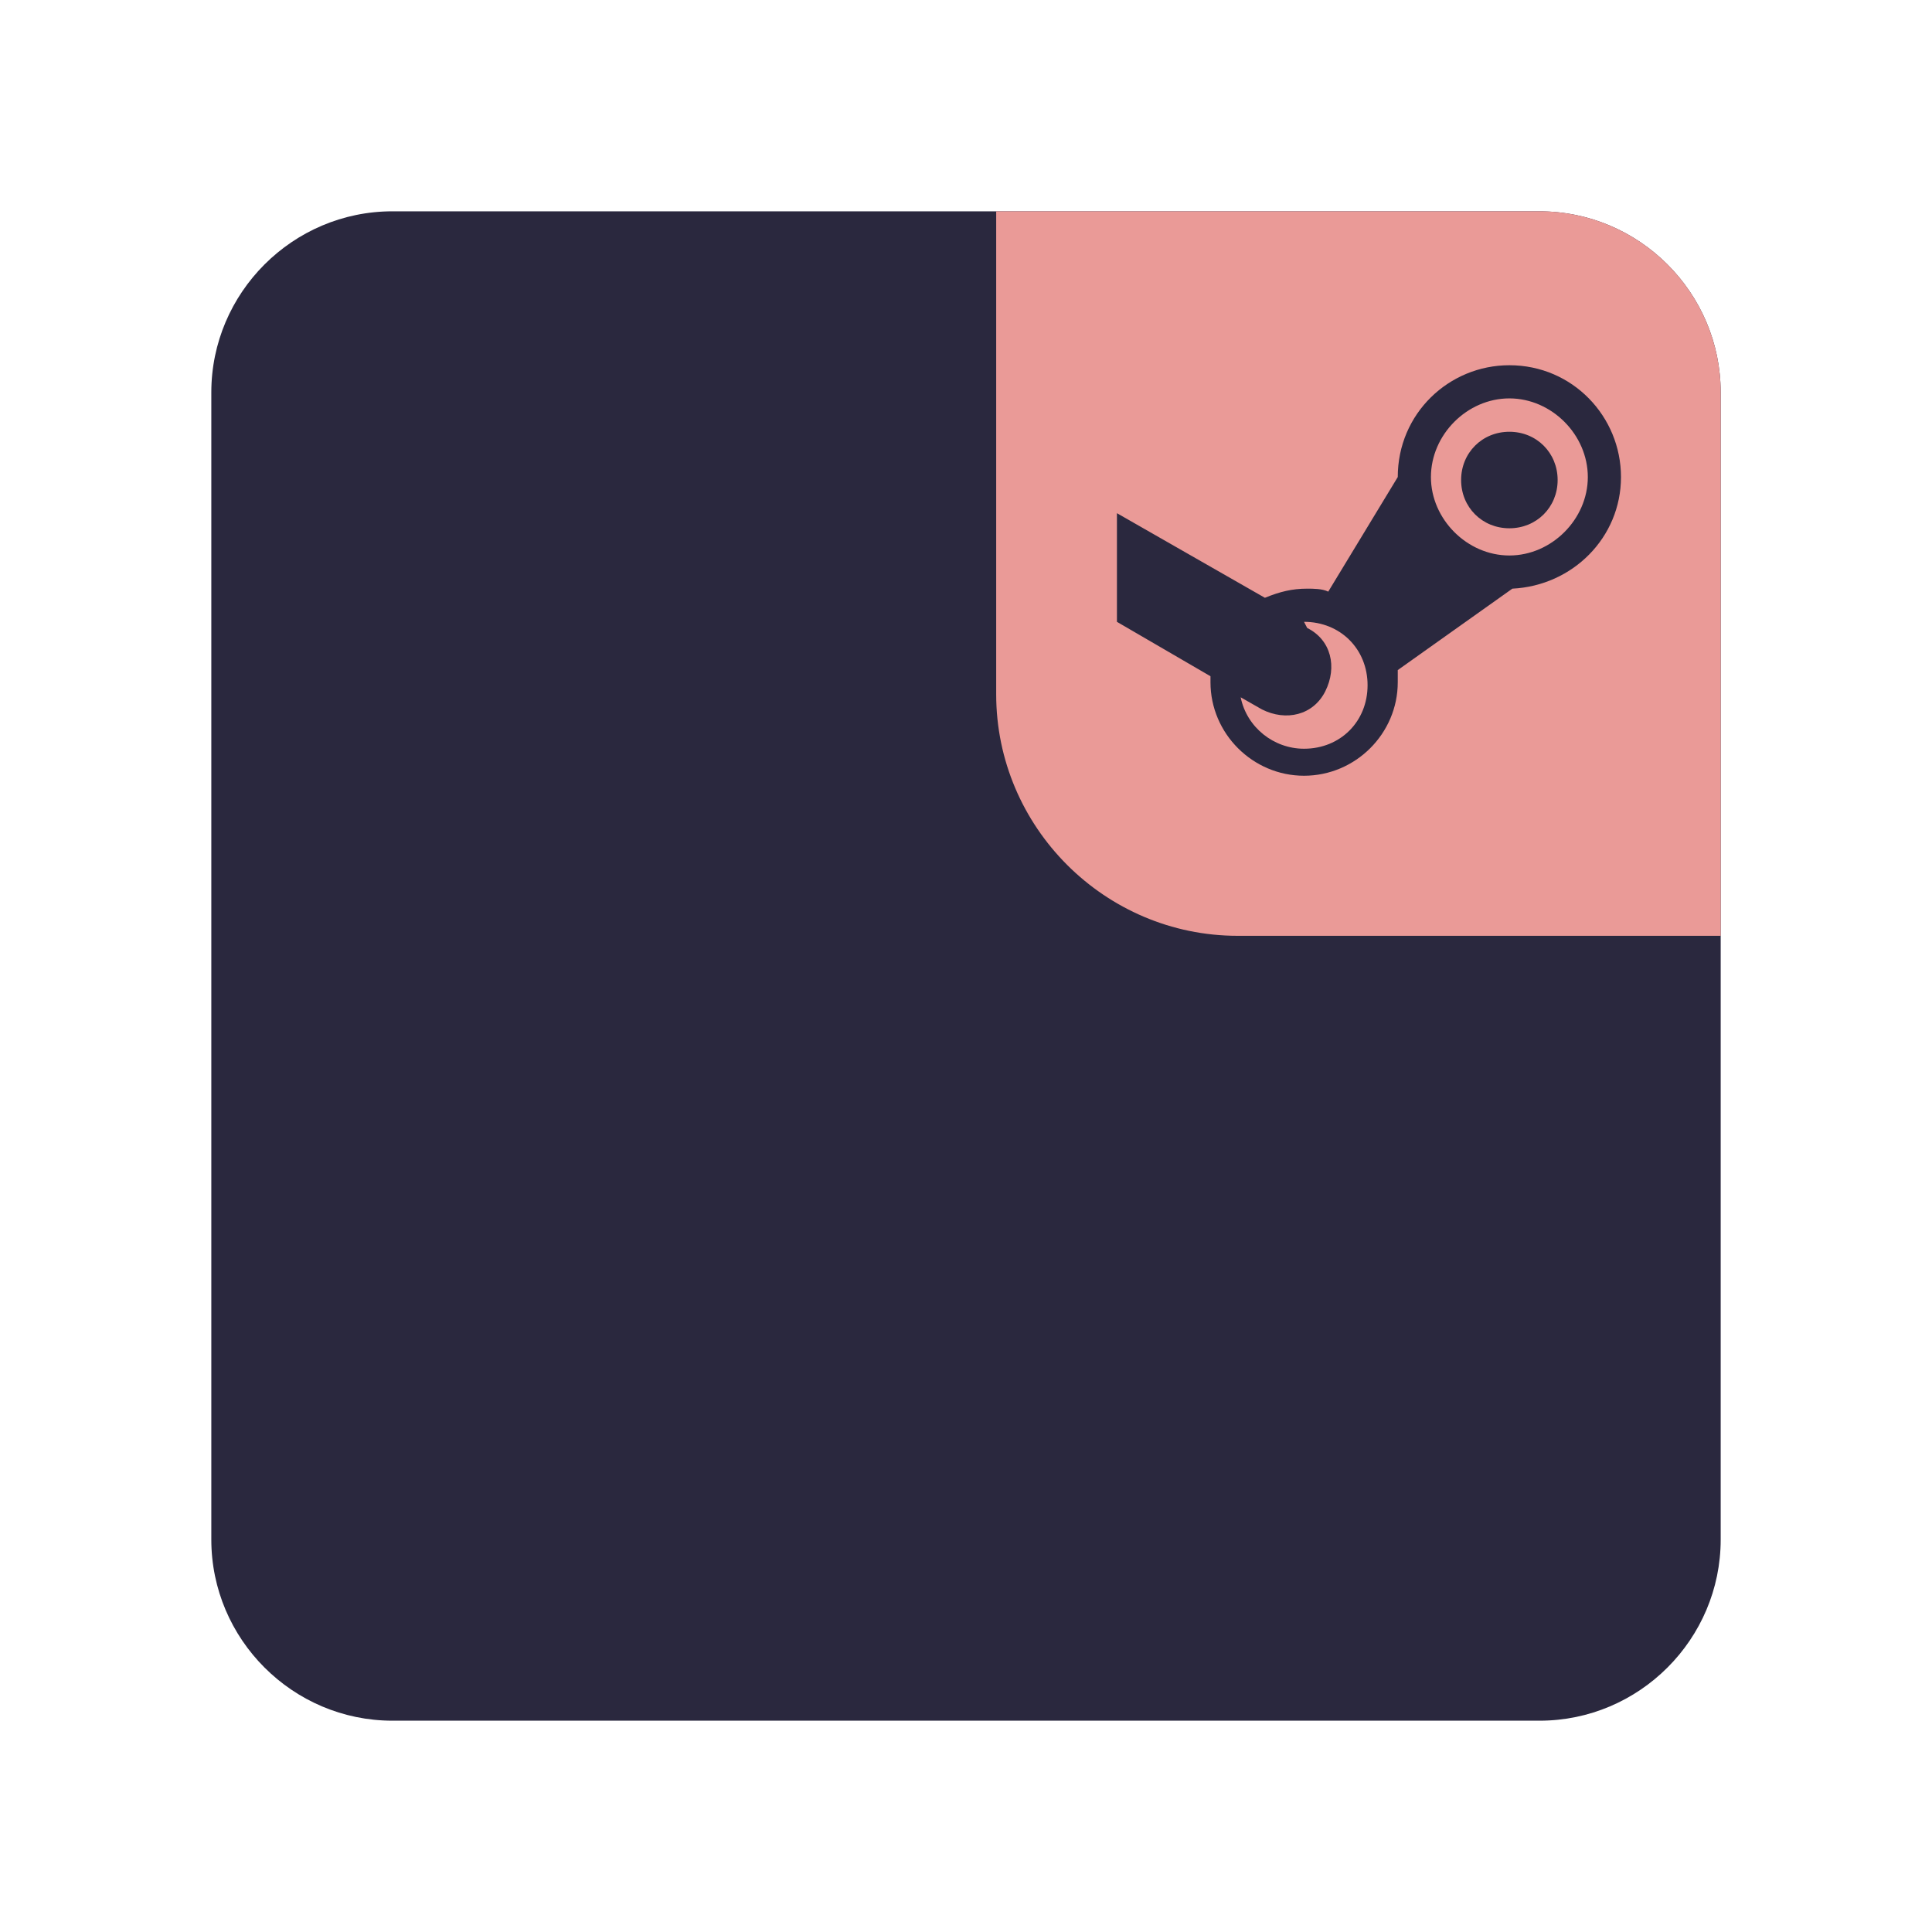 <?xml version="1.0" encoding="UTF-8" standalone="no"?>
<svg
   width="48"
   height="48"
   viewBox="0 0 48 48"
   version="1.1"
   id="svg36520"
   sodipodi:docname="folder-cat-se-steam.svg"
   inkscape:version="1.2.1 (9c6d41e410, 2022-07-14)"
   xmlns:inkscape="http://www.inkscape.org/namespaces/inkscape"
   xmlns:sodipodi="http://sodipodi.sourceforge.net/DTD/sodipodi-0.dtd"
   xmlns="http://www.w3.org/2000/svg"
   xmlns:svg="http://www.w3.org/2000/svg">
  <sodipodi:namedview
     id="namedview36522"
     pagecolor="#ffffff"
     bordercolor="#000000"
     borderopacity="0.25"
     inkscape:showpageshadow="2"
     inkscape:pageopacity="0.0"
     inkscape:pagecheckerboard="0"
     inkscape:deskcolor="#d1d1d1"
     showgrid="false"
     inkscape:zoom="21.395833"
     inkscape:cx="19.980526"
     inkscape:cy="24"
     inkscape:window-width="2560"
     inkscape:window-height="1349"
     inkscape:window-x="-11"
     inkscape:window-y="-11"
     inkscape:window-maximized="1"
     inkscape:current-layer="svg36520" />
  <defs
     id="defs36498">
    <clipPath
       id="clip-0">
      <path
         clip-rule="nonzero"
         d="M 24 5 L 43 5 L 43 24 L 24 24 Z M 24 5 "
         id="path36480" />
    </clipPath>
    <clipPath
       id="clip-1">
      <path
         clip-rule="nonzero"
         d="M 24.75 5.25 L 38.25 5.25 C 40.727 5.25 42.75 7.273 42.75 9.75 L 42.75 23.25 L 30.75 23.25 C 27.449 23.25 24.75 20.551 24.75 17.25 Z M 24.75 5.25 "
         id="path36483" />
    </clipPath>
    <clipPath
       id="clip-2">
      <path
         clip-rule="nonzero"
         d="M 37 17 L 43 17 L 43 24 L 37 24 Z M 37 17 "
         id="path36486" />
    </clipPath>
    <clipPath
       id="clip-3">
      <path
         clip-rule="nonzero"
         d="M 24.75 5.25 L 38.25 5.25 C 40.727 5.25 42.75 7.273 42.75 9.75 L 42.75 23.25 L 30.75 23.25 C 27.449 23.25 24.75 20.551 24.75 17.25 Z M 24.75 5.25 "
         id="path36489" />
    </clipPath>
    <clipPath
       id="clip-4">
      <path
         clip-rule="nonzero"
         d="M 27 9 L 41 9 L 41 20 L 27 20 Z M 27 9 "
         id="path36492" />
    </clipPath>
    <clipPath
       id="clip-5">
      <path
         clip-rule="nonzero"
         d="M 24.75 5.25 L 38.25 5.25 C 40.727 5.25 42.75 7.273 42.75 9.75 L 42.75 23.25 L 30.75 23.25 C 27.449 23.25 24.75 20.551 24.75 17.25 Z M 24.75 5.25 "
         id="path36495" />
    </clipPath>
  </defs>
  <path
     fill-rule="nonzero"
     fill="#11111b"
     fill-opacity="1"
     d="M 9.75 5.25 L 38.25 5.25 C 40.727 5.25 42.75 7.273 42.75 9.75 L 42.75 38.25 C 42.75 40.727 40.727 42.75 38.25 42.75 L 9.75 42.75 C 7.273 42.75 5.25 40.727 5.25 38.25 L 5.25 9.75 C 5.25 7.273 7.273 5.25 9.75 5.25 Z M 9.75 5.25 "
     id="path36500"
     style="fill:#2a283e;fill-opacity:1" />
  <g
     clip-path="url(#clip-0)"
     id="g36506"
     style="fill:#ea9a97;fill-opacity:1">
    <g
       clip-path="url(#clip-1)"
       id="g36504"
       style="fill:#ea9a97;fill-opacity:1">
      <path
         fill-rule="nonzero"
         fill="#b4befe"
         fill-opacity="1"
         d="M 24.75 5.25 L 38.25 5.25 C 40.727 5.25 42.75 7.273 42.75 9.75 L 42.75 23.25 L 30.75 23.25 C 27.449 23.25 24.75 20.551 24.75 17.25 Z M 24.75 5.25 "
         id="path36502"
         style="fill:#ea9a97;fill-opacity:1" />
    </g>
  </g>
  <g
     clip-path="url(#clip-4)"
     id="g36518"
     style="fill:#2a283e;fill-opacity:1">
    <g
       clip-path="url(#clip-5)"
       id="g36516"
       style="fill:#2a283e;fill-opacity:1">
      <path
         fill-rule="nonzero"
         fill="#11111b"
         fill-opacity="1"
         d="M 27.75 15.449 L 30.074 16.801 C 30.074 16.875 30.074 16.875 30.074 16.949 C 30.074 18.227 31.125 19.273 32.398 19.273 C 33.676 19.273 34.727 18.227 34.727 16.949 C 34.727 16.875 34.727 16.727 34.727 16.648 L 37.574 14.625 C 39.074 14.551 40.273 13.352 40.273 11.852 C 40.273 10.352 39.074 9.074 37.5 9.074 C 36 9.074 34.727 10.273 34.727 11.852 L 33 14.699 C 32.852 14.625 32.625 14.625 32.477 14.625 C 32.102 14.625 31.801 14.699 31.426 14.852 L 27.75 12.75 M 37.5 9.898 C 38.551 9.898 39.449 10.801 39.449 11.852 C 39.449 12.898 38.551 13.801 37.5 13.801 C 36.449 13.801 35.551 12.898 35.551 11.852 C 35.551 10.801 36.449 9.898 37.5 9.898 Z M 37.5 10.727 C 36.824 10.727 36.301 11.25 36.301 11.926 C 36.301 12.602 36.824 13.125 37.5 13.125 C 38.176 13.125 38.699 12.602 38.699 11.926 C 38.699 11.25 38.176 10.727 37.5 10.727 Z M 32.398 15.449 C 33.301 15.449 33.977 16.125 33.977 17.023 C 33.977 17.926 33.301 18.602 32.398 18.602 C 31.648 18.602 30.977 18.074 30.824 17.324 L 31.352 17.625 C 31.949 17.926 32.625 17.773 32.926 17.176 C 33.227 16.574 33.074 15.898 32.477 15.602 Z M 32.398 15.449 "
         id="path36514"
         style="fill:#2a283e;fill-opacity:1" />
    </g>
  </g>
</svg>
